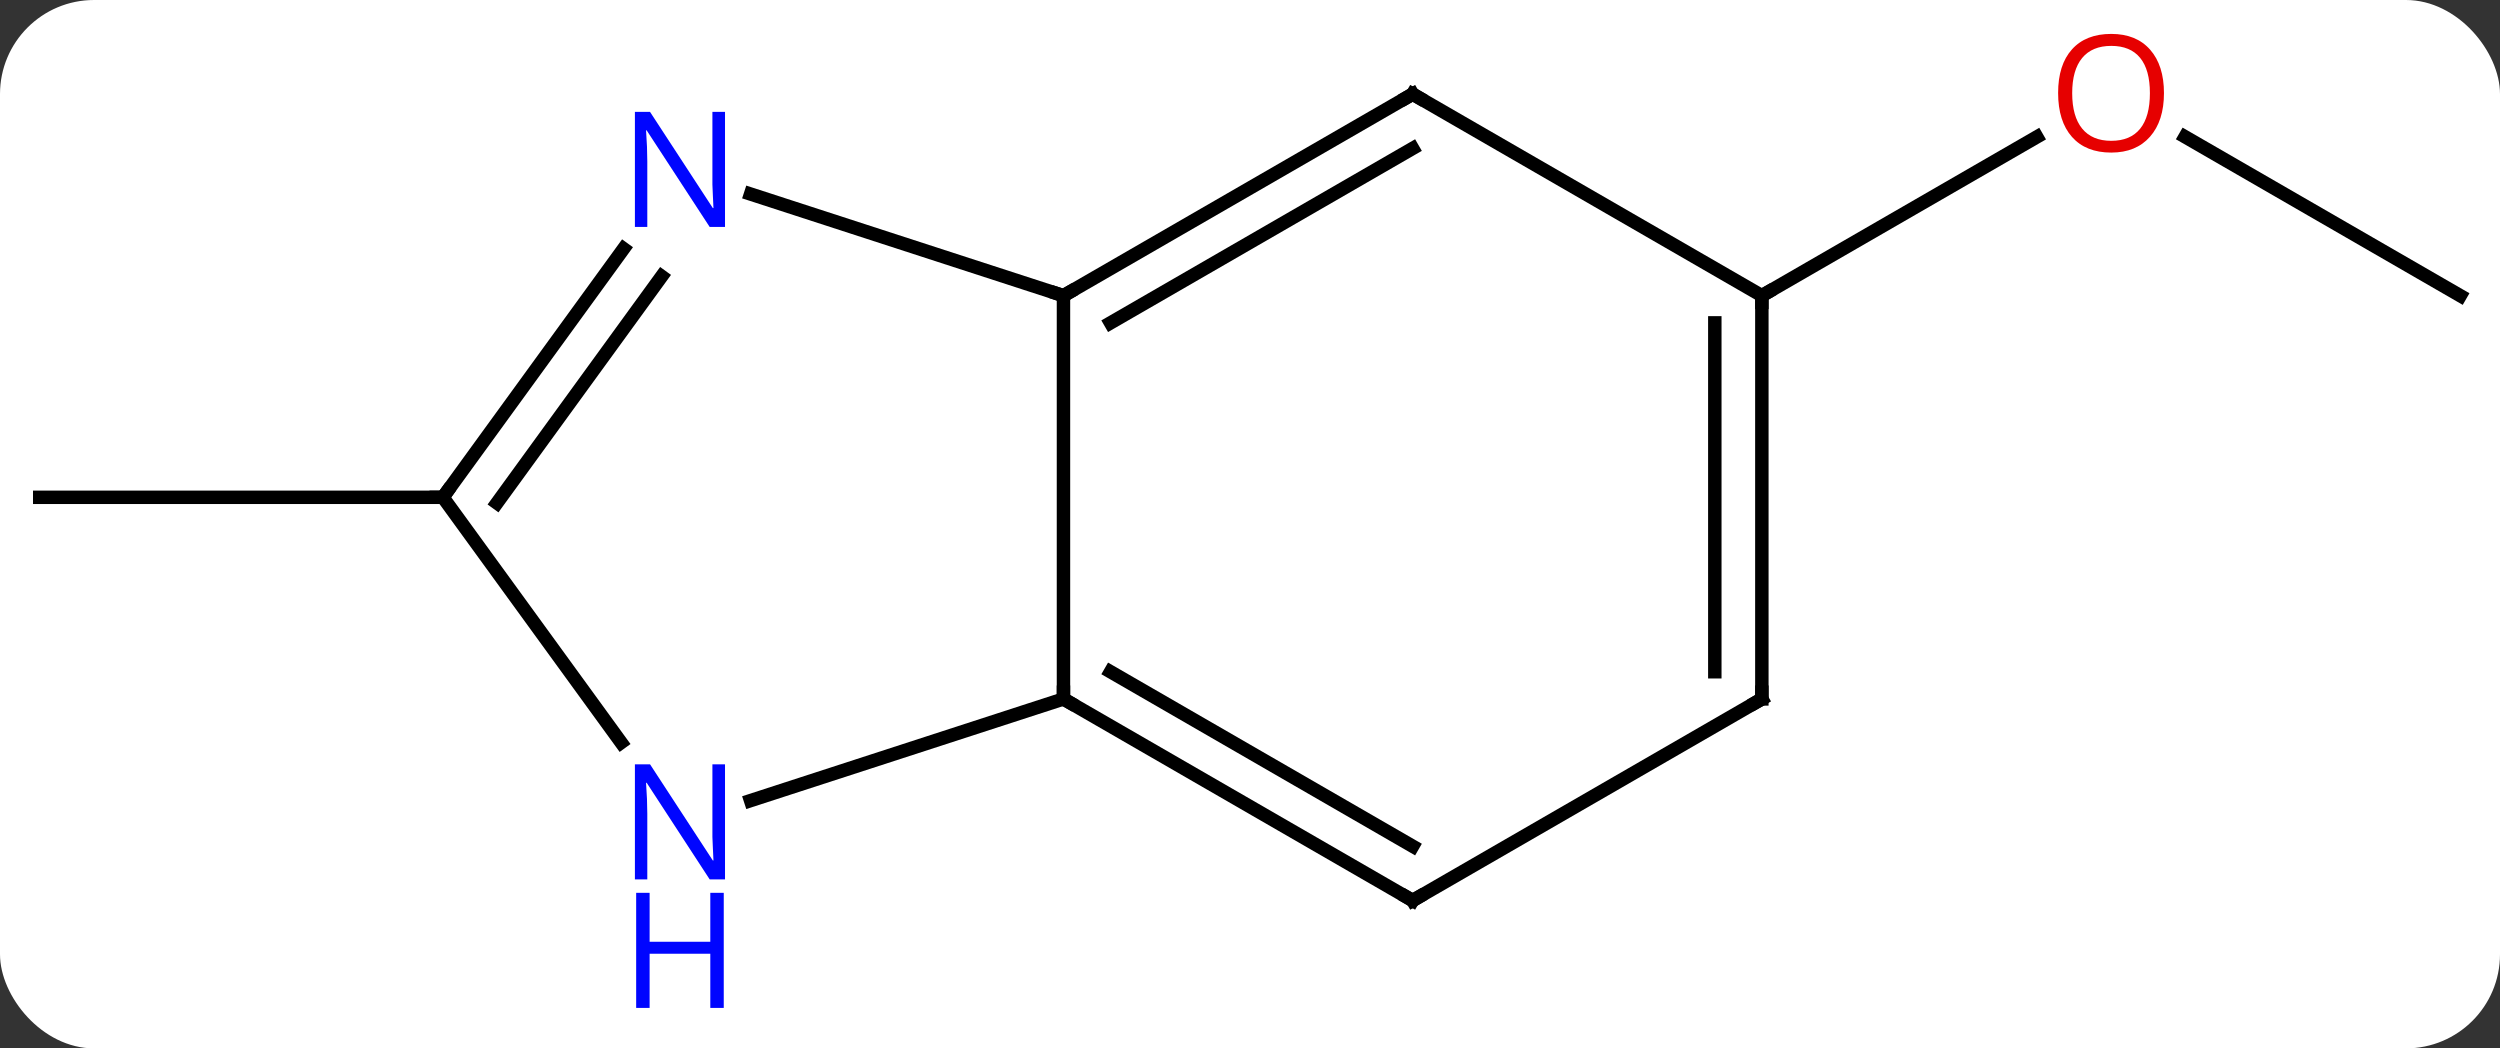 <svg width="186" viewBox="0 0 186 78" style="fill-opacity:1; color-rendering:auto; color-interpolation:auto; text-rendering:auto; stroke:black; stroke-linecap:square; stroke-miterlimit:10; shape-rendering:auto; stroke-opacity:1; fill:black; stroke-dasharray:none; font-weight:normal; stroke-width:1; font-family:'Open Sans'; font-style:normal; stroke-linejoin:miter; font-size:12; stroke-dashoffset:0; image-rendering:auto;" height="78" class="cas-substance-image" xmlns:xlink="http://www.w3.org/1999/xlink" xmlns="http://www.w3.org/2000/svg"><rect x="0" y="0" width="186" height="78" fill="#333333" stroke="none"/><svg class="cas-substance-single-component"><rect y="0" x="0" width="186" stroke="none" ry="7" rx="7" height="78" fill="white" class="cas-substance-group"/><svg y="0" x="0" width="186" viewBox="0 0 186 78" style="fill:black;" height="78" class="cas-substance-single-component-image"><svg><g><g transform="translate(93,37)" style="text-rendering:geometricPrecision; color-rendering:optimizeQuality; color-interpolation:linearRGB; stroke-linecap:butt; image-rendering:optimizeQuality;"><line y2="0" y1="0" x2="-60.045" x1="-90.045" style="fill:none;"/><line y2="-15" y1="-26.822" x2="90.045" x1="69.568" style="fill:none;"/><line y2="-15" y1="-26.811" x2="38.082" x1="58.539" style="fill:none;"/><line y2="-15" y1="15" x2="-13.878" x1="-13.878" style="fill:none;"/><line y2="22.563" y1="15" x2="-37.157" x1="-13.878" style="fill:none;"/><line y2="30" y1="15" x2="12.102" x1="-13.878" style="fill:none;"/><line y2="25.959" y1="12.979" x2="12.102" x1="-10.378" style="fill:none;"/><line y2="-30" y1="-15" x2="12.102" x1="-13.878" style="fill:none;"/><line y2="-25.959" y1="-12.979" x2="12.102" x1="-10.378" style="fill:none;"/><line y2="-22.563" y1="-15" x2="-37.157" x1="-13.878" style="fill:none;"/><line y2="0" y1="18.246" x2="-60.045" x1="-46.788" style="fill:none;"/><line y2="15" y1="30" x2="38.082" x1="12.102" style="fill:none;"/><line y2="-15" y1="-30" x2="38.082" x1="12.102" style="fill:none;"/><line y2="0" y1="-18.496" x2="-60.045" x1="-46.606" style="fill:none;"/><line y2="0.422" y1="-16.438" x2="-56.026" x1="-43.775" style="fill:none;"/><line y2="-15" y1="15" x2="38.082" x1="38.082" style="fill:none;"/><line y2="-12.979" y1="12.979" x2="34.582" x1="34.582" style="fill:none;"/></g><g transform="translate(93,37)" style="fill:rgb(230,0,0); text-rendering:geometricPrecision; color-rendering:optimizeQuality; image-rendering:optimizeQuality; font-family:'Open Sans'; stroke:rgb(230,0,0); color-interpolation:linearRGB;"><path style="stroke:none;" d="M67.999 -30.07 Q67.999 -28.008 66.96 -26.828 Q65.921 -25.648 64.078 -25.648 Q62.187 -25.648 61.156 -26.812 Q60.124 -27.977 60.124 -30.086 Q60.124 -32.18 61.156 -33.328 Q62.187 -34.477 64.078 -34.477 Q65.937 -34.477 66.968 -33.305 Q67.999 -32.133 67.999 -30.07 ZM61.171 -30.07 Q61.171 -28.336 61.914 -27.43 Q62.656 -26.523 64.078 -26.523 Q65.499 -26.523 66.226 -27.422 Q66.953 -28.32 66.953 -30.07 Q66.953 -31.805 66.226 -32.695 Q65.499 -33.586 64.078 -33.586 Q62.656 -33.586 61.914 -32.688 Q61.171 -31.789 61.171 -30.07 Z"/></g><g transform="translate(93,37)" style="stroke-linecap:butt; text-rendering:geometricPrecision; color-rendering:optimizeQuality; image-rendering:optimizeQuality; font-family:'Open Sans'; color-interpolation:linearRGB; stroke-miterlimit:5;"><path style="fill:none;" d="M-13.445 15.25 L-13.878 15 L-13.878 14.5"/><path style="fill:none;" d="M-13.445 -15.25 L-13.878 -15 L-14.354 -15.155"/><path style="fill:rgb(0,5,255); stroke:none;" d="M-39.059 28.426 L-40.2 28.426 L-44.888 21.239 L-44.934 21.239 Q-44.841 22.504 -44.841 23.551 L-44.841 28.426 L-45.763 28.426 L-45.763 19.864 L-44.638 19.864 L-39.966 27.02 L-39.919 27.02 Q-39.919 26.864 -39.966 26.004 Q-40.013 25.145 -39.997 24.77 L-39.997 19.864 L-39.059 19.864 L-39.059 28.426 Z"/><path style="fill:rgb(0,5,255); stroke:none;" d="M-39.153 37.989 L-40.153 37.989 L-40.153 33.958 L-44.669 33.958 L-44.669 37.989 L-45.669 37.989 L-45.669 29.426 L-44.669 29.426 L-44.669 33.067 L-40.153 33.067 L-40.153 29.426 L-39.153 29.426 L-39.153 37.989 Z"/><path style="fill:none;" d="M11.669 29.75 L12.102 30 L12.535 29.75"/><path style="fill:none;" d="M11.669 -29.75 L12.102 -30 L12.535 -29.75"/><path style="fill:rgb(0,5,255); stroke:none;" d="M-39.059 -20.114 L-40.2 -20.114 L-44.888 -27.301 L-44.934 -27.301 Q-44.841 -26.036 -44.841 -24.989 L-44.841 -20.114 L-45.763 -20.114 L-45.763 -28.676 L-44.638 -28.676 L-39.966 -21.52 L-39.919 -21.52 Q-39.919 -21.676 -39.966 -22.536 Q-40.013 -23.395 -39.997 -23.77 L-39.997 -28.676 L-39.059 -28.676 L-39.059 -20.114 Z"/><path style="fill:none;" d="M-59.751 -0.405 L-60.045 0 L-60.545 -0"/><path style="fill:none;" d="M37.649 15.25 L38.082 15 L38.082 14.5"/><path style="fill:none;" d="M38.082 -14.5 L38.082 -15 L38.515 -15.25"/></g></g></svg></svg></svg></svg>